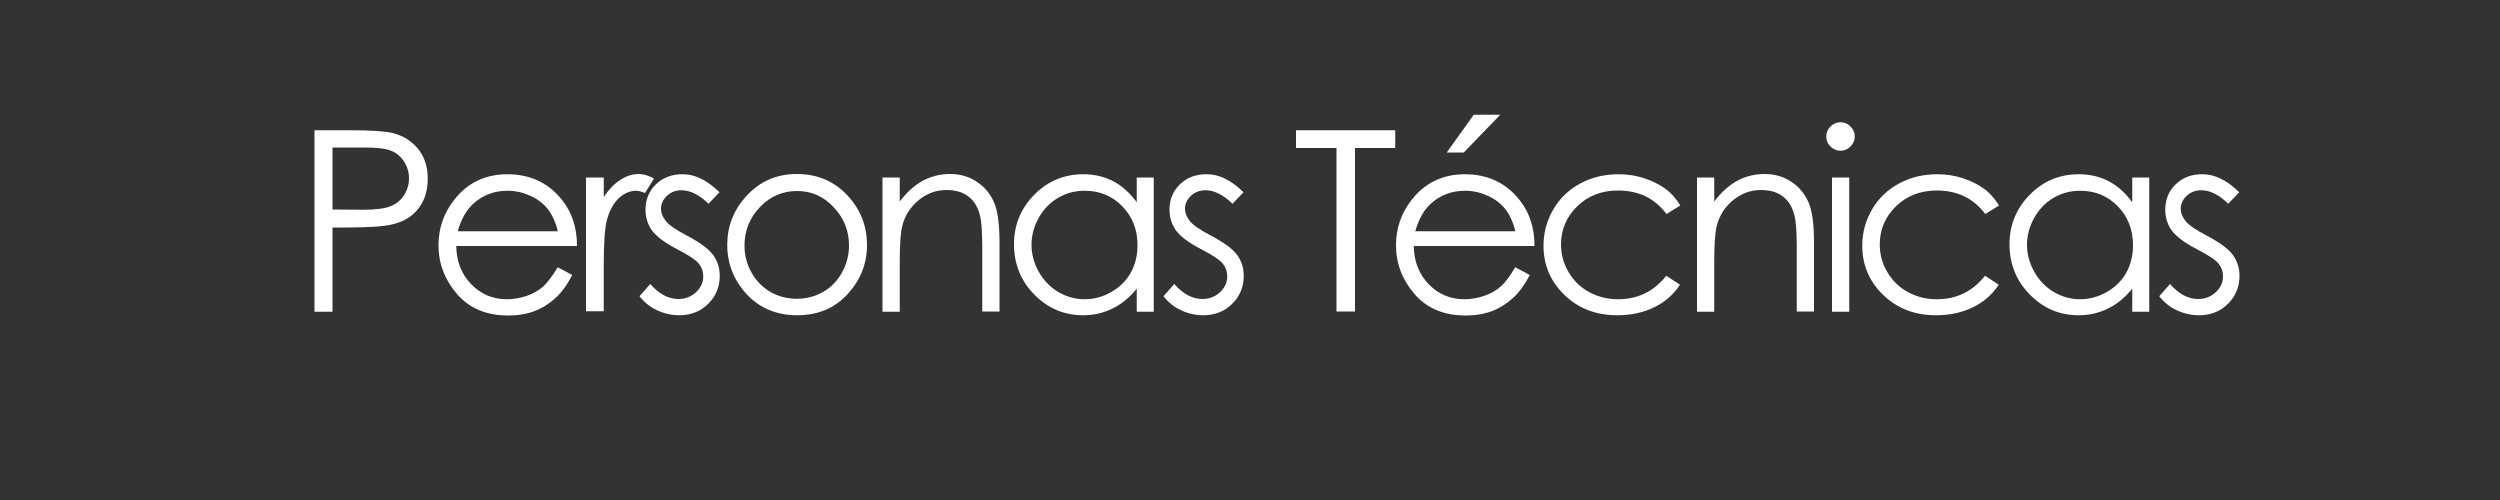 <?xml version="1.0" encoding="utf-8"?>
<!-- Generator: Adobe Illustrator 19.0.0, SVG Export Plug-In . SVG Version: 6.00 Build 0)  -->
<svg version="1.0" id="Capa_1" xmlns="http://www.w3.org/2000/svg" xmlns:xlink="http://www.w3.org/1999/xlink" x="0px" y="0px"
	 viewBox="0 0 1000 200" style="enable-background:new 0 0 1000 200;" xml:space="preserve">
<rect x="0" y="0" width="1000" height="200" fill="#333333" stroke="none"/>
<style type="text/css">
	.st0{fill:#FFFFFF;}
</style>
<g id="XMLID_1_">
	<path id="XMLID_3_" class="st0" d="M125.8,52.1h14.4c8.3,0,13.9,0.4,16.8,1.1c4.1,1,7.5,3.1,10.2,6.3c2.6,3.2,3.9,7.2,3.9,12
		c0,4.8-1.3,8.8-3.8,12s-6.1,5.3-10.6,6.3c-3.3,0.8-9.4,1.2-18.4,1.2H133v33.7h-7.2V52.1z M133,59.2v24.6l12.3,0.1
		c5,0,8.6-0.5,10.9-1.4c2.3-0.9,4.1-2.4,5.4-4.4c1.3-2,2-4.3,2-6.8c0-2.4-0.7-4.7-2-6.7c-1.3-2-3-3.5-5.2-4.3
		c-2.2-0.9-5.7-1.3-10.6-1.3H133z"/>
	<path id="XMLID_6_" class="st0" d="M223.1,106.9l5.8,3.1c-1.9,3.7-4.1,6.8-6.6,9.1c-2.5,2.3-5.3,4.1-8.4,5.3
		c-3.1,1.2-6.7,1.8-10.6,1.8c-8.8,0-15.6-2.9-20.5-8.6c-4.9-5.7-7.4-12.2-7.4-19.5c0-6.8,2.1-12.9,6.3-18.2
		c5.3-6.8,12.4-10.2,21.3-10.2c9.1,0,16.5,3.5,21.9,10.4c3.9,4.9,5.9,11,5.9,18.3h-48.3c0.1,6.2,2.1,11.3,6,15.3c3.9,4,8.6,6,14.3,6
		c2.7,0,5.4-0.5,8-1.4c2.6-0.9,4.8-2.2,6.6-3.8C219,112.9,221,110.4,223.1,106.9z M223.1,92.4c-0.9-3.7-2.3-6.6-4-8.8
		c-1.8-2.2-4.1-4-7-5.3c-2.9-1.3-5.9-2-9.1-2c-5.3,0-9.8,1.7-13.6,5.1c-2.8,2.5-4.9,6.2-6.3,11.1H223.1z"/>
	<path id="XMLID_9_" class="st0" d="M234.4,71h7.1v7.8c2.1-3.1,4.3-5.4,6.7-6.9c2.3-1.5,4.8-2.3,7.3-2.3c1.9,0,3.9,0.6,6.1,1.8
		l-3.6,5.8c-1.4-0.6-2.7-0.9-3.6-0.9c-2.3,0-4.5,0.9-6.7,2.8c-2.1,1.9-3.8,4.8-4.9,8.8c-0.9,3.1-1.3,9.2-1.3,18.5v18.1h-7.1V71z"/>
	<path id="XMLID_11_" class="st0" d="M287.8,76.9l-4.4,4.6c-3.7-3.6-7.3-5.4-10.8-5.4c-2.2,0-4.2,0.7-5.8,2.2
		c-1.6,1.5-2.4,3.2-2.4,5.2c0,1.7,0.7,3.4,2,5c1.3,1.6,4.1,3.5,8.3,5.7c5.1,2.7,8.6,5.2,10.5,7.7c1.8,2.5,2.7,5.3,2.7,8.4
		c0,4.4-1.5,8.1-4.6,11.2c-3.1,3.1-7,4.6-11.6,4.6c-3.1,0-6.1-0.7-8.9-2c-2.8-1.3-5.1-3.2-7-5.6l4.3-4.9c3.5,4,7.3,6,11.2,6
		c2.8,0,5.1-0.9,7.1-2.7c1.9-1.8,2.9-3.9,2.9-6.3c0-2-0.6-3.7-1.9-5.3c-1.3-1.5-4.2-3.4-8.7-5.7c-4.8-2.5-8.1-5-9.9-7.4
		c-1.7-2.4-2.6-5.2-2.6-8.3c0-4.1,1.4-7.5,4.2-10.2c2.8-2.7,6.3-4,10.5-4C277.8,69.6,282.8,72,287.8,76.9z"/>
	<path id="XMLID_13_" class="st0" d="M318.8,69.6c8.3,0,15.1,3,20.6,9c4.9,5.5,7.4,11.9,7.4,19.4c0,7.5-2.6,14-7.8,19.7
		c-5.2,5.6-11.9,8.4-20.1,8.4c-8.2,0-15-2.8-20.2-8.4c-5.2-5.6-7.8-12.2-7.8-19.7c0-7.4,2.5-13.9,7.4-19.3
		C303.7,72.6,310.5,69.6,318.8,69.6z M318.8,76.4c-5.7,0-10.7,2.1-14.8,6.4s-6.2,9.4-6.2,15.4c0,3.9,0.9,7.5,2.8,10.8
		c1.9,3.4,4.4,5.9,7.6,7.8c3.2,1.8,6.7,2.7,10.5,2.7c3.8,0,7.3-0.9,10.5-2.7c3.2-1.8,5.7-4.4,7.6-7.8c1.9-3.4,2.8-7,2.8-10.8
		c0-6-2.1-11.1-6.2-15.4S324.5,76.4,318.8,76.4z"/>
	<path id="XMLID_16_" class="st0" d="M353,71h6.9v9.6c2.8-3.7,5.8-6.4,9.2-8.3c3.4-1.8,7-2.7,10.9-2.7c4,0,7.6,1,10.7,3.1
		c3.1,2,5.4,4.8,6.9,8.2s2.2,8.8,2.2,16.1v27.6h-6.9V99.1c0-6.2-0.3-10.3-0.8-12.4c-0.8-3.6-2.3-6.2-4.6-8s-5.2-2.7-8.9-2.7
		c-4.2,0-7.9,1.4-11.2,4.1c-3.3,2.8-5.5,6.2-6.5,10.3c-0.7,2.7-1,7.5-1,14.6v19.7H353V71z"/>
	<path id="XMLID_18_" class="st0" d="M461.5,71v53.7h-6.8v-9.2c-2.9,3.5-6.1,6.2-9.7,7.9c-3.6,1.8-7.5,2.7-11.8,2.7
		c-7.6,0-14.1-2.8-19.5-8.3c-5.4-5.5-8.1-12.2-8.1-20.1c0-7.7,2.7-14.3,8.1-19.8c5.4-5.5,12-8.2,19.6-8.2c4.4,0,8.4,0.9,12,2.8
		c3.6,1.9,6.7,4.7,9.4,8.4V71H461.5z M433.9,76.3c-3.8,0-7.4,0.9-10.6,2.8c-3.3,1.9-5.8,4.5-7.8,8c-1.9,3.4-2.9,7-2.9,10.8
		c0,3.8,1,7.4,2.9,10.8c1.9,3.4,4.5,6.1,7.8,8.1c3.3,1.9,6.8,2.9,10.5,2.9c3.8,0,7.4-1,10.7-2.9c3.4-1.9,6-4.5,7.8-7.7
		c1.8-3.3,2.7-6.9,2.7-11c0-6.2-2-11.4-6.1-15.6C444.9,78.4,439.9,76.3,433.9,76.3z"/>
	<path id="XMLID_21_" class="st0" d="M497.4,76.9l-4.4,4.6c-3.7-3.6-7.3-5.4-10.8-5.4c-2.2,0-4.2,0.7-5.8,2.2
		c-1.6,1.5-2.4,3.2-2.4,5.2c0,1.7,0.7,3.4,2,5c1.3,1.6,4.1,3.5,8.3,5.7c5.1,2.7,8.6,5.2,10.5,7.7c1.8,2.5,2.7,5.3,2.7,8.4
		c0,4.4-1.5,8.1-4.6,11.2c-3.1,3.1-7,4.6-11.6,4.6c-3.1,0-6.1-0.7-8.9-2c-2.8-1.3-5.1-3.2-7-5.6l4.3-4.9c3.5,4,7.3,6,11.2,6
		c2.8,0,5.1-0.9,7.1-2.7c1.9-1.8,2.9-3.9,2.9-6.3c0-2-0.6-3.7-1.9-5.3c-1.3-1.5-4.2-3.4-8.7-5.7c-4.8-2.5-8.1-5-9.9-7.4
		c-1.7-2.4-2.6-5.2-2.6-8.3c0-4.1,1.4-7.5,4.2-10.2c2.8-2.7,6.3-4,10.5-4C487.5,69.6,492.4,72,497.4,76.9z"/>
	<path id="XMLID_23_" class="st0" d="M518.4,59.2v-7.1h39.7v7.1H542v65.4h-7.4V59.2H518.4z"/>
	<path id="XMLID_25_" class="st0" d="M606.1,106.9l5.8,3.1c-1.9,3.7-4.1,6.8-6.6,9.1c-2.5,2.3-5.3,4.1-8.4,5.3
		c-3.1,1.2-6.7,1.8-10.6,1.8c-8.8,0-15.6-2.9-20.5-8.6c-4.9-5.7-7.4-12.2-7.4-19.5c0-6.8,2.1-12.9,6.3-18.2
		c5.3-6.8,12.4-10.2,21.3-10.2c9.1,0,16.5,3.5,21.9,10.4c3.9,4.9,5.9,11,5.9,18.3h-48.3c0.1,6.2,2.1,11.3,6,15.3s8.6,6,14.3,6
		c2.7,0,5.4-0.5,8-1.4c2.6-0.9,4.8-2.2,6.6-3.8S604,110.4,606.1,106.9z M606.1,92.4c-0.9-3.7-2.3-6.6-4-8.8c-1.8-2.2-4.1-4-7-5.3
		c-2.9-1.3-5.9-2-9.1-2c-5.3,0-9.8,1.7-13.6,5.1c-2.8,2.5-4.9,6.2-6.3,11.1H606.1z M589.5,45.9h10.6L585.5,61h-6.8L589.5,45.9z"/>
	<path id="XMLID_29_" class="st0" d="M672.1,82.2l-5.5,3.4c-4.7-6.3-11.2-9.4-19.4-9.4c-6.5,0-12,2.1-16.3,6.3
		c-4.3,4.2-6.5,9.3-6.5,15.3c0,3.9,1,7.6,3,11c2,3.4,4.7,6.1,8.2,8c3.5,1.9,7.3,2.9,11.6,2.9c7.9,0,14.3-3.1,19.3-9.4l5.5,3.6
		c-2.6,3.9-6,6.9-10.3,9s-9.2,3.2-14.8,3.2c-8.5,0-15.5-2.7-21.1-8.1c-5.6-5.4-8.4-12-8.4-19.7c0-5.2,1.3-10,3.9-14.5
		c2.6-4.5,6.2-7.9,10.8-10.4c4.6-2.5,9.7-3.7,15.3-3.7c3.6,0,7,0.5,10.3,1.6c3.3,1.1,6.1,2.5,8.4,4.2
		C668.5,77.2,670.5,79.5,672.1,82.2z"/>
	<path id="XMLID_31_" class="st0" d="M678.8,71h6.9v9.6c2.8-3.7,5.8-6.4,9.2-8.3c3.4-1.8,7-2.7,10.9-2.7c4,0,7.6,1,10.7,3.1
		c3.1,2,5.4,4.8,6.9,8.2s2.2,8.8,2.2,16.1v27.6h-6.9V99.1c0-6.2-0.3-10.3-0.8-12.4c-0.8-3.6-2.3-6.2-4.6-8s-5.2-2.7-8.9-2.7
		c-4.2,0-7.9,1.4-11.2,4.1s-5.5,6.2-6.5,10.3c-0.7,2.7-1,7.5-1,14.6v19.7h-6.9V71z"/>
	<path id="XMLID_33_" class="st0" d="M736.2,48.9c1.6,0,2.9,0.6,4,1.7c1.1,1.1,1.7,2.5,1.7,4c0,1.5-0.6,2.9-1.7,4
		c-1.1,1.1-2.5,1.7-4,1.7c-1.5,0-2.9-0.6-4-1.7c-1.1-1.1-1.7-2.4-1.7-4c0-1.6,0.6-2.9,1.7-4C733.3,49.5,734.7,48.9,736.2,48.9z
		 M732.8,71h6.9v53.7h-6.9V71z"/>
	<path id="XMLID_36_" class="st0" d="M799.6,82.2l-5.5,3.4c-4.7-6.3-11.2-9.4-19.4-9.4c-6.5,0-12,2.1-16.3,6.3
		c-4.3,4.2-6.5,9.3-6.5,15.3c0,3.9,1,7.6,3,11c2,3.4,4.7,6.1,8.2,8c3.5,1.9,7.3,2.9,11.6,2.9c7.9,0,14.3-3.1,19.3-9.4l5.5,3.6
		c-2.6,3.9-6,6.9-10.3,9s-9.2,3.2-14.8,3.2c-8.5,0-15.5-2.7-21.1-8.1c-5.6-5.4-8.4-12-8.4-19.7c0-5.2,1.3-10,3.9-14.5
		c2.6-4.5,6.2-7.9,10.8-10.4c4.6-2.5,9.7-3.7,15.3-3.7c3.6,0,7,0.5,10.3,1.6c3.3,1.1,6.1,2.5,8.4,4.2
		C796,77.2,797.9,79.5,799.6,82.2z"/>
	<path id="XMLID_38_" class="st0" d="M859.7,71v53.7h-6.8v-9.2c-2.9,3.5-6.1,6.2-9.7,7.9c-3.6,1.8-7.5,2.7-11.8,2.7
		c-7.6,0-14.1-2.8-19.5-8.3c-5.4-5.5-8.1-12.2-8.1-20.1c0-7.7,2.7-14.3,8.1-19.8c5.4-5.5,12-8.2,19.6-8.2c4.4,0,8.4,0.9,12,2.8
		c3.6,1.9,6.7,4.7,9.4,8.4V71H859.7z M832.1,76.3c-3.8,0-7.4,0.9-10.6,2.8c-3.3,1.9-5.8,4.5-7.8,8c-1.9,3.4-2.9,7-2.9,10.8
		c0,3.8,1,7.4,2.9,10.8c1.9,3.4,4.5,6.1,7.8,8.1c3.3,1.9,6.8,2.9,10.5,2.9c3.8,0,7.4-1,10.7-2.9c3.4-1.9,6-4.5,7.8-7.7
		c1.8-3.3,2.7-6.9,2.7-11c0-6.2-2-11.4-6.1-15.6C843.1,78.4,838.1,76.3,832.1,76.3z"/>
	<path id="XMLID_41_" class="st0" d="M895.7,76.9l-4.4,4.6c-3.7-3.6-7.3-5.4-10.8-5.4c-2.2,0-4.2,0.7-5.8,2.2
		c-1.6,1.5-2.4,3.2-2.4,5.2c0,1.7,0.7,3.4,2,5c1.3,1.6,4.1,3.5,8.3,5.7c5.1,2.7,8.6,5.2,10.5,7.7c1.8,2.5,2.7,5.3,2.7,8.4
		c0,4.4-1.5,8.1-4.6,11.2c-3.1,3.1-7,4.6-11.6,4.6c-3.1,0-6.1-0.7-8.9-2s-5.1-3.2-7-5.6l4.3-4.9c3.5,4,7.3,6,11.2,6
		c2.8,0,5.1-0.9,7.1-2.7c1.9-1.8,2.9-3.9,2.9-6.3c0-2-0.6-3.7-1.9-5.3c-1.3-1.5-4.2-3.4-8.7-5.7c-4.8-2.5-8.1-5-9.9-7.4
		c-1.7-2.4-2.6-5.2-2.6-8.3c0-4.1,1.4-7.5,4.2-10.2c2.8-2.7,6.3-4,10.5-4C885.7,69.6,890.7,72,895.7,76.9z"/>
</g>
<g id="XMLID_2_">
</g>
<g id="XMLID_43_">
</g>
<g id="XMLID_44_">
</g>
<g id="XMLID_45_">
</g>
<g id="XMLID_46_">
</g>
<g id="XMLID_47_">
</g>
<g id="XMLID_48_">
</g>
<g id="XMLID_49_">
</g>
<g id="XMLID_50_">
</g>
<g id="XMLID_51_">
</g>
<g id="XMLID_52_">
</g>
<g id="XMLID_53_">
</g>
<g id="XMLID_54_">
</g>
<g id="XMLID_55_">
</g>
<g id="XMLID_56_">
</g>
</svg>
